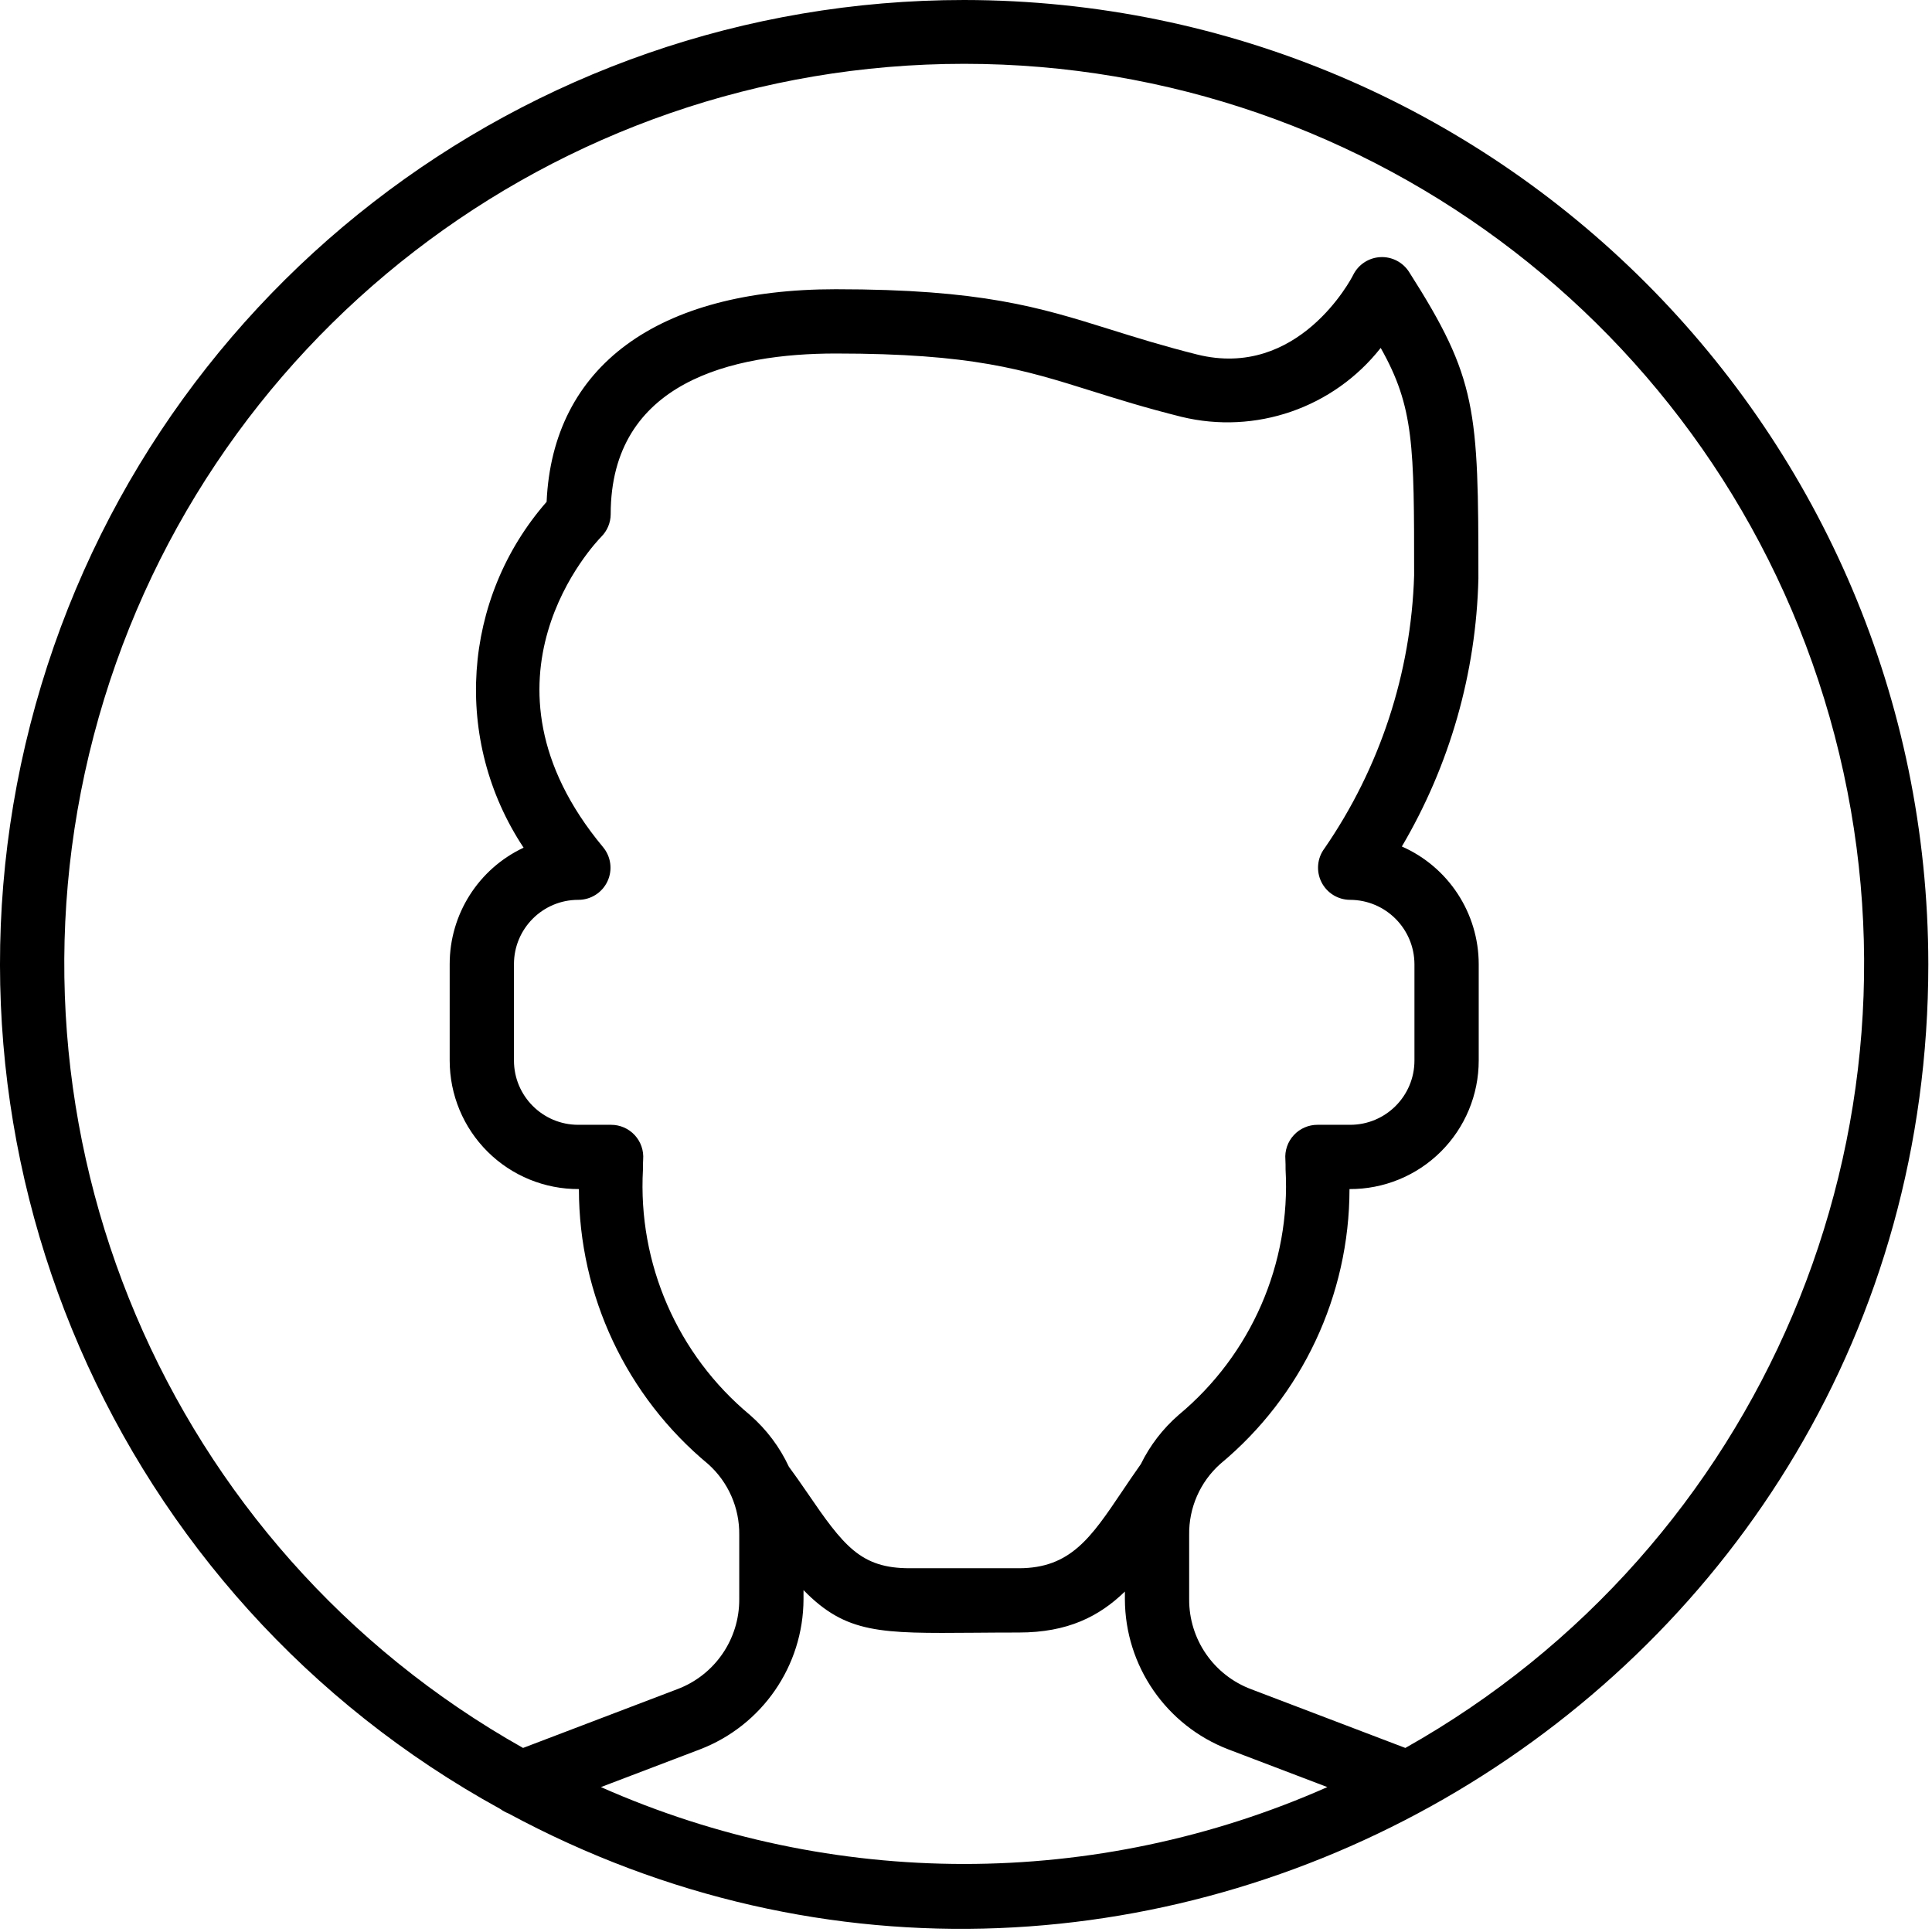 <svg viewBox="0 0 513 513" fill="currentColor"
    xmlns="http://www.w3.org/2000/svg">
    <path fill-rule="evenodd" clip-rule="evenodd" d="M512.023 256C511.863 114.681 397.342 0.16 256.023 4.97513e-06C139.126 -0.023 37.067 79.158 8.04 192.393C-20.987 305.629 30.395 424.143 132.887 480.358C133.518 480.829 134.21 481.21 134.944 481.493C303.946 572.587 512.023 449.971 512.023 256ZM326.193 464.521L352.45 474.522C291.035 501.741 220.977 501.741 159.562 474.522L185.845 464.512C202.377 458.176 213.309 442.323 213.356 424.619V422.224C224.67 433.813 233.689 433.741 258.698 433.539L258.706 433.539L258.708 433.539C262.3 433.51 266.224 433.479 270.53 433.479C283.487 433.479 291.846 429.229 298.69 422.601V424.619C298.732 442.324 309.661 458.18 326.193 464.521ZM302.922 388.767C305.34 383.831 308.742 379.368 312.992 375.68C332.227 359.677 342.748 335.511 341.356 310.528C341.356 309.675 341.356 308.702 341.305 307.891C341.112 305.511 341.925 303.158 343.546 301.405C345.168 299.652 347.45 298.659 349.838 298.667H358.508C367.934 298.667 375.575 291.026 375.575 281.6V256C375.528 246.594 367.915 238.98 358.508 238.933C355.276 238.933 352.321 237.107 350.876 234.216C349.43 231.325 349.742 227.866 351.682 225.28C366.412 203.906 374.678 178.743 375.49 152.798C375.49 118.374 375.49 108.117 366.615 92.382C354.083 108.313 333.405 115.464 313.708 110.677C304.11 108.283 296.628 105.936 289.791 103.791C271.725 98.124 258.153 93.867 221.89 93.867C194.643 93.867 162.156 101.265 162.156 136.533C162.145 138.773 161.253 140.919 159.673 142.507C158.171 144.043 123.176 180.506 160.1 224.905C162.241 227.448 162.71 231.004 161.301 234.016C159.892 237.027 156.863 238.947 153.538 238.933C144.112 238.933 136.471 246.574 136.471 256V281.6C136.471 291.026 144.112 298.667 153.538 298.667H162.242C164.63 298.659 166.912 299.652 168.534 301.405C170.156 303.158 170.968 305.511 170.775 307.891C170.722 308.612 170.723 309.441 170.724 310.233C170.724 310.332 170.724 310.431 170.724 310.528C169.333 335.521 179.865 359.696 199.114 375.697C203.544 379.556 207.049 384.26 209.473 389.462C211.007 391.549 212.583 393.771 214.201 396.145C224.032 410.558 228.537 416.412 241.516 416.412H270.53C284.217 416.412 289.68 408.297 297.863 396.14C299.425 393.82 301.086 391.353 302.922 388.767ZM179.786 448.546L138.886 464.128C44.196 410.867 -2.641 300.429 24.888 195.334C52.417 90.238 147.382 16.945 256.023 16.945C364.664 16.945 459.629 90.238 487.158 195.334C514.687 300.429 467.85 410.867 373.16 464.128L332.277 448.555C322.289 444.838 315.689 435.275 315.756 424.619V407.552C315.645 400.375 318.656 393.503 324.008 388.719C345.732 370.704 358.31 343.955 358.329 315.733C367.413 315.781 376.141 312.206 382.581 305.799C389.021 299.393 392.642 290.684 392.642 281.6V256C392.618 242.467 384.615 230.222 372.23 224.768C384.965 203.168 391.963 178.668 392.556 153.6C392.556 108.629 392.189 100.506 374.176 72.252C372.533 69.643 369.612 68.122 366.533 68.274C363.454 68.427 360.696 70.228 359.319 72.986C358.79 74.103 344.71 100.847 317.83 94.123C308.872 91.876 301.629 89.611 294.856 87.493C275.925 81.572 260.667 76.8 221.89 76.8C174.513 76.8 146.745 97.28 145.141 133.248C122.629 158.98 120.126 196.596 139.031 225.084C127.047 230.711 119.397 242.76 119.404 256V281.6C119.404 290.684 123.025 299.393 129.465 305.799C135.905 312.206 144.633 315.781 153.717 315.733C153.723 343.98 166.313 370.756 188.064 388.779C193.39 393.553 196.39 400.399 196.29 407.552V424.619C196.358 435.269 189.766 444.827 179.786 448.546Z" />
</svg>
